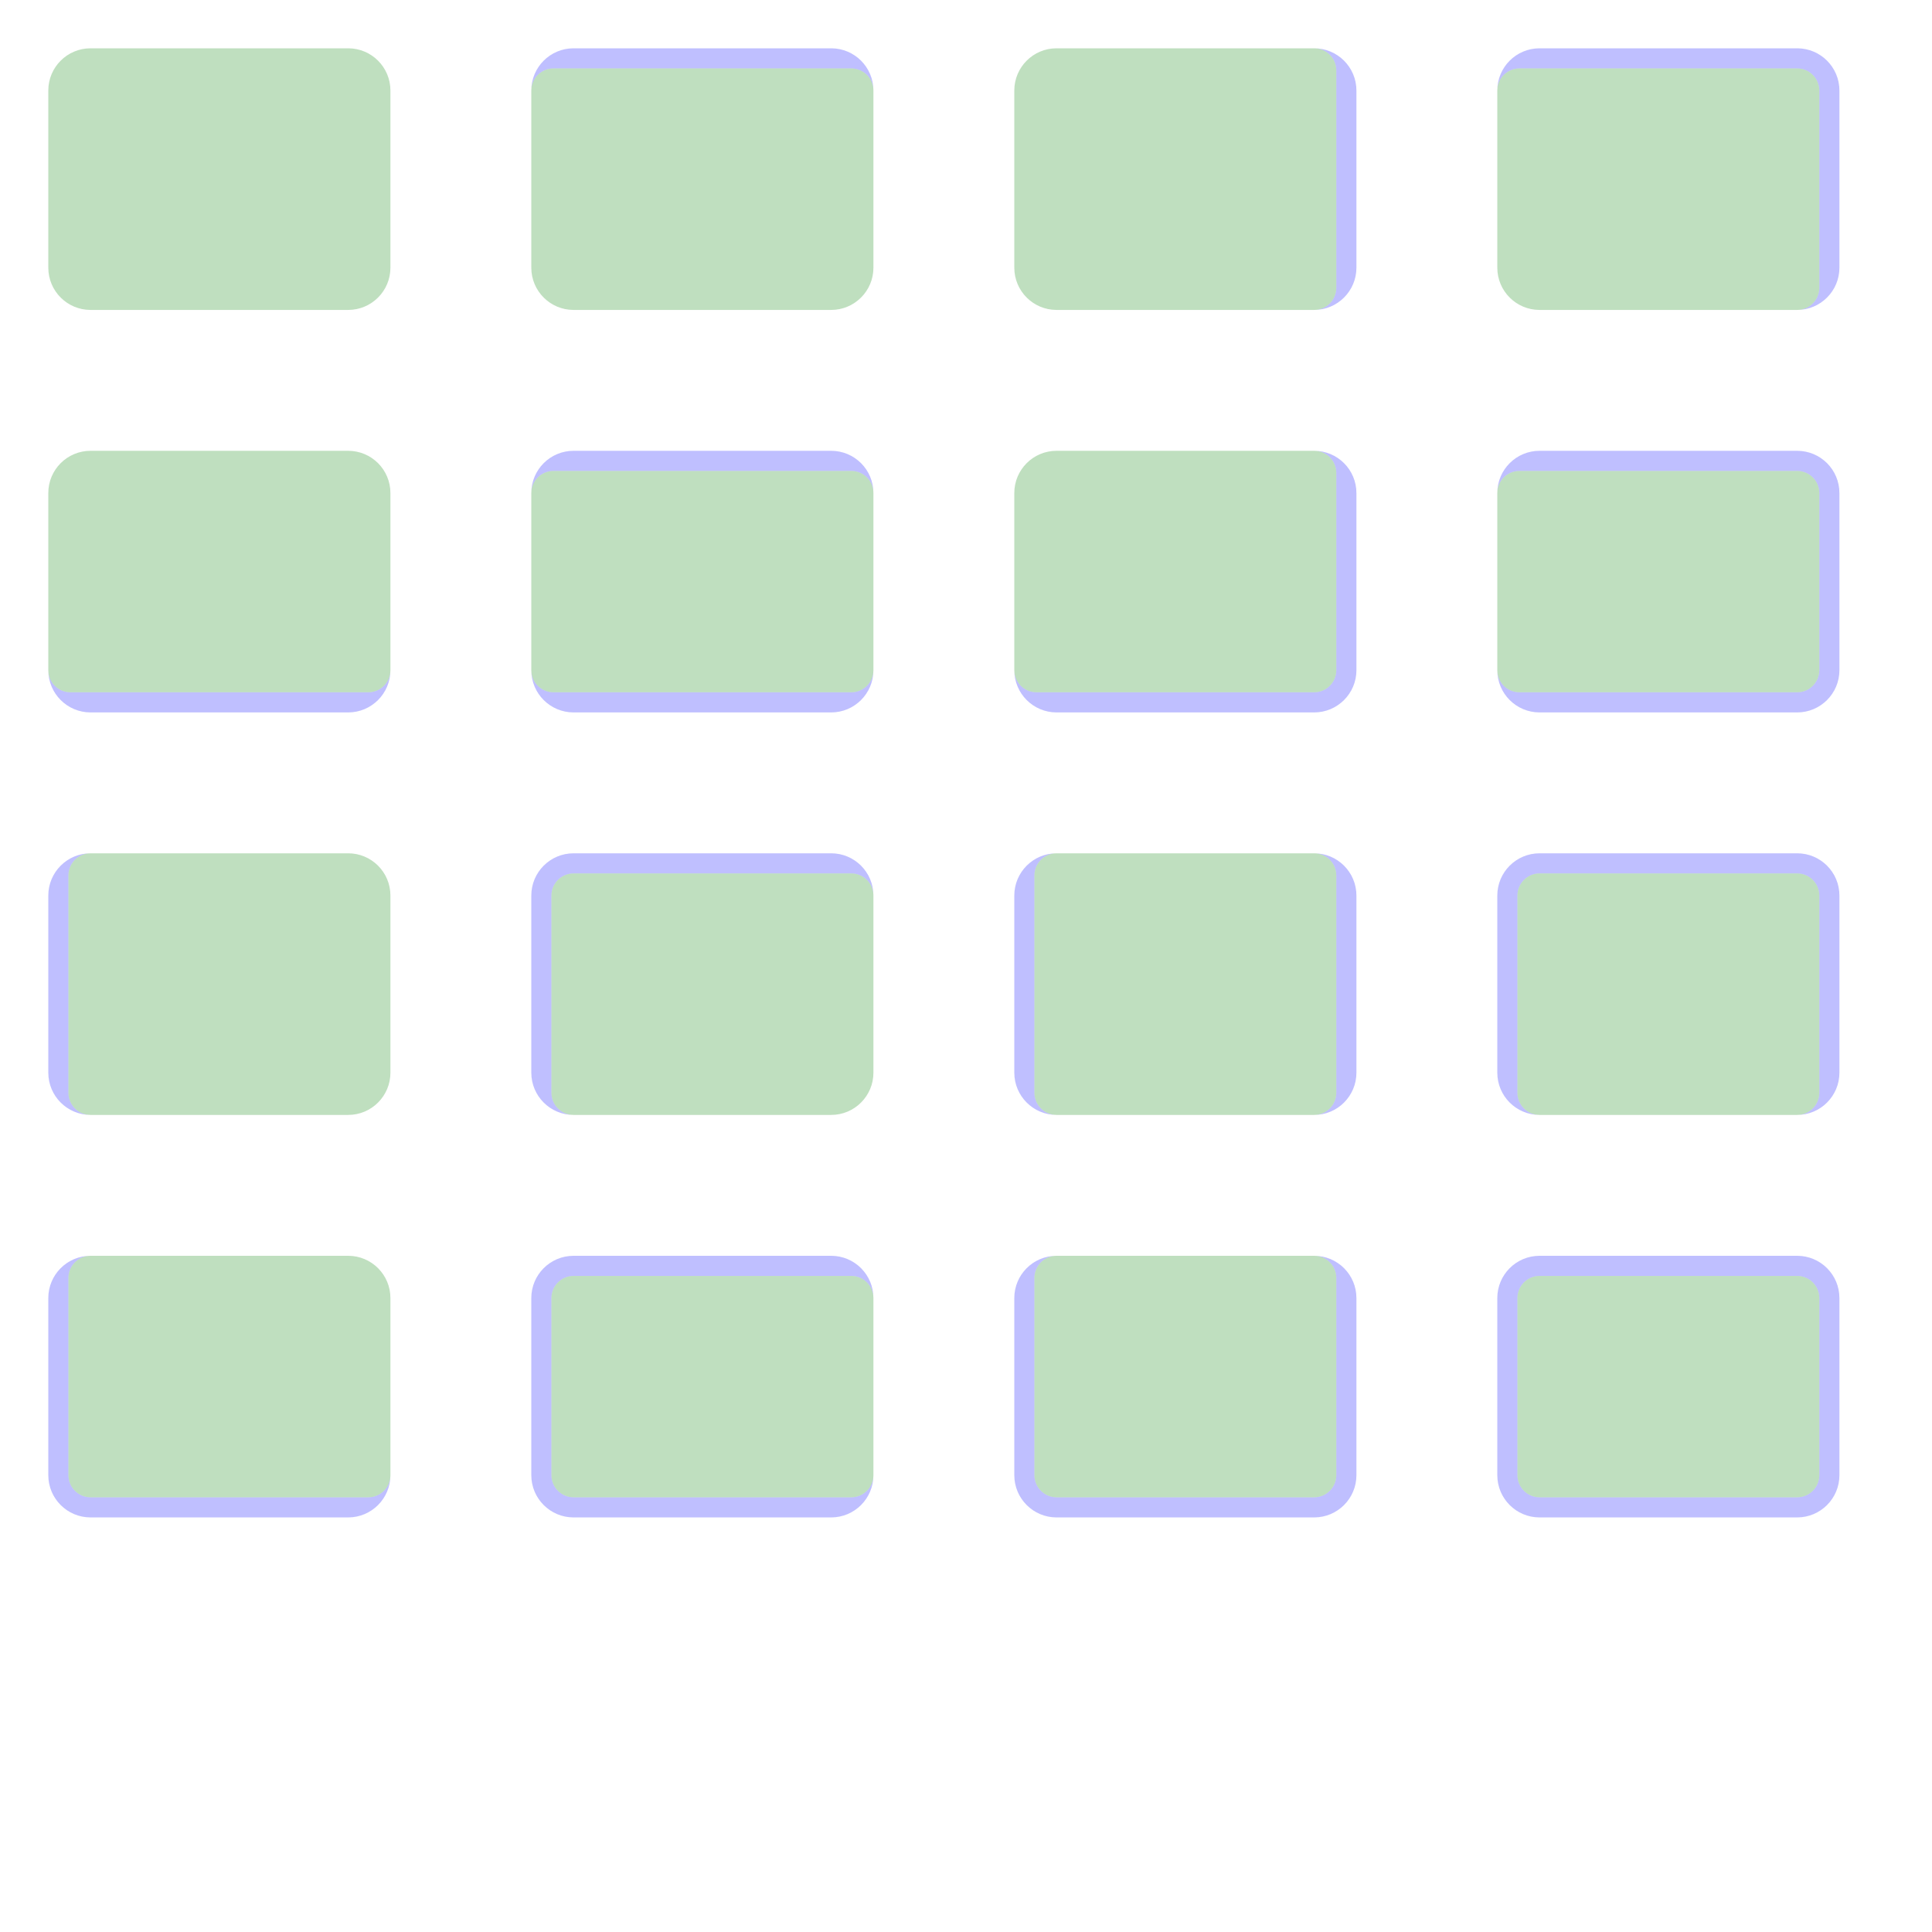 <?xml version="1.0" encoding="UTF-8" standalone="no"?><svg xmlns="http://www.w3.org/2000/svg" version="1.1" viewBox="0 0 480 480" ><rect x="0" y="0" width="480" height="480" fill="#333333" stroke="none"/><defs><clipPath id="clip_0"><polygon points="0 0,480 0,480 480,0 480" /></clipPath></defs><g clip-path="url(#clip_0)">	<path style="fill:#FFFFFF;" d="M 0,0 C 0,0 0,0 0,0 L 480,0 C 480,0 480,0 480,0 L 480,480 C 480,480 480,480 480,480 L 0,480 C 0,480 0,480 0,480 L 0,0 Z" /><defs><clipPath id="clip_1"><polygon points="0 0,480 0,480 480,0 480" /></clipPath></defs><g clip-path="url(#clip_1)">	<path style="fill:#FFFFFF;" d="M 0,0 C 0,0 0,0 0,0 L 480,0 C 480,0 480,0 480,0 L 480,480 C 480,480 480,480 480,480 L 0,480 C 0,480 0,480 0,480 L 0,0 Z" />	<path style="fill:#0000FF;fill-opacity:0.25" d="M 12,22.50 C 12,16.70 16.70,12 22.50,12 L 86.50,12 C 92.30,12 97,16.70 97,22.50 L 97,66.50 C 97,72.30 92.30,77 86.50,77 L 22.50,77 C 16.70,77 12,72.30 12,66.50 L 12,22.50 M 22.50,12 C 16.70,12 12,16.70 12,22.50 L 12,66.50 C 12,72.30 16.70,77 22.50,77 L 86.50,77 C 92.30,77 97,72.30 97,66.50 L 97,22.50 C 97,16.70 92.30,12 86.50,12 L 22.50,12 Z" />	<path style="fill:#008000;fill-opacity:0.25" d="M 22.50,12 C 16.70,12 12,16.70 12,22.50 L 12,66.50 C 12,72.30 16.70,77 22.50,77 L 86.50,77 C 92.30,77 97,72.30 97,66.50 L 97,22.50 C 97,16.70 92.30,12 86.50,12 L 22.50,12 Z" />	<path style="fill:#0000FF;fill-opacity:0.25" d="M 132,22.50 C 132,16.70 136.70,12 142.50,12 L 206.50,12 C 212.30,12 217,16.70 217,22.50 L 217,66.50 C 217,72.30 212.30,77 206.50,77 L 142.50,77 C 136.70,77 132,72.30 132,66.50 L 132,22.50 M 137.50,17 C 134.47,17 132,19.47 132,22.50 L 132,66.50 C 132,72.30 136.70,77 142.50,77 L 206.50,77 C 212.30,77 217,72.30 217,66.50 L 217,22.50 C 217,19.47 214.53,17 211.50,17 L 137.50,17 Z" />	<path style="fill:#008000;fill-opacity:0.25" d="M 137.50,17 C 134.47,17 132,19.47 132,22.50 L 132,66.50 C 132,72.30 136.70,77 142.50,77 L 206.50,77 C 212.30,77 217,72.30 217,66.50 L 217,22.50 C 217,19.47 214.53,17 211.50,17 L 137.50,17 Z" />	<path style="fill:#0000FF;fill-opacity:0.25" d="M 252,22.50 C 252,16.70 256.70,12 262.50,12 L 326.50,12 C 332.30,12 337,16.70 337,22.50 L 337,66.50 C 337,72.30 332.30,77 326.50,77 L 262.50,77 C 256.70,77 252,72.30 252,66.50 L 252,22.50 M 262.50,12 C 256.70,12 252,16.70 252,22.50 L 252,66.50 C 252,72.30 256.70,77 262.50,77 L 326.50,77 C 329.53,77 332,74.53 332,71.50 L 332,17.50 C 332,14.47 329.53,12 326.50,12 L 262.50,12 Z" />	<path style="fill:#008000;fill-opacity:0.25" d="M 262.50,12 C 256.70,12 252,16.70 252,22.50 L 252,66.50 C 252,72.30 256.70,77 262.50,77 L 326.50,77 C 329.53,77 332,74.53 332,71.50 L 332,17.50 C 332,14.47 329.53,12 326.50,12 L 262.50,12 Z" />	<path style="fill:#0000FF;fill-opacity:0.25" d="M 372,22.50 C 372,16.70 376.70,12 382.50,12 L 446.50,12 C 452.30,12 457,16.70 457,22.50 L 457,66.50 C 457,72.30 452.30,77 446.50,77 L 382.50,77 C 376.70,77 372,72.30 372,66.50 L 372,22.50 M 377.50,17 C 374.47,17 372,19.47 372,22.50 L 372,66.50 C 372,72.30 376.70,77 382.50,77 L 446.50,77 C 449.53,77 452,74.53 452,71.50 L 452,22.50 C 452,19.47 449.53,17 446.50,17 L 377.50,17 Z" />	<path style="fill:#008000;fill-opacity:0.25" d="M 377.50,17 C 374.47,17 372,19.47 372,22.50 L 372,66.50 C 372,72.30 376.70,77 382.50,77 L 446.50,77 C 449.53,77 452,74.53 452,71.50 L 452,22.50 C 452,19.47 449.53,17 446.50,17 L 377.50,17 Z" />	<path style="fill:#0000FF;fill-opacity:0.25" d="M 12,122.50 C 12,116.70 16.70,112 22.50,112 L 86.50,112 C 92.30,112 97,116.70 97,122.50 L 97,166.50 C 97,172.30 92.30,177 86.50,177 L 22.50,177 C 16.70,177 12,172.30 12,166.50 L 12,122.50 M 22.50,112 C 16.70,112 12,116.70 12,122.50 L 12,166.50 C 12,169.53 14.47,172 17.50,172 L 91.50,172 C 94.53,172 97,169.53 97,166.50 L 97,122.50 C 97,116.70 92.30,112 86.50,112 L 22.50,112 Z" />	<path style="fill:#008000;fill-opacity:0.25" d="M 22.50,112 C 16.70,112 12,116.70 12,122.50 L 12,166.50 C 12,169.53 14.47,172 17.50,172 L 91.50,172 C 94.53,172 97,169.53 97,166.50 L 97,122.50 C 97,116.70 92.30,112 86.50,112 L 22.50,112 Z" />	<path style="fill:#0000FF;fill-opacity:0.25" d="M 132,122.50 C 132,116.70 136.70,112 142.50,112 L 206.50,112 C 212.30,112 217,116.70 217,122.50 L 217,166.50 C 217,172.30 212.30,177 206.50,177 L 142.50,177 C 136.70,177 132,172.30 132,166.50 L 132,122.50 M 137.50,117 C 134.47,117 132,119.47 132,122.50 L 132,166.50 C 132,169.53 134.47,172 137.50,172 L 211.50,172 C 214.53,172 217,169.53 217,166.50 L 217,122.50 C 217,119.47 214.53,117 211.50,117 L 137.50,117 Z" />	<path style="fill:#008000;fill-opacity:0.25" d="M 137.50,117 C 134.47,117 132,119.47 132,122.50 L 132,166.50 C 132,169.53 134.47,172 137.50,172 L 211.50,172 C 214.53,172 217,169.53 217,166.50 L 217,122.50 C 217,119.47 214.53,117 211.50,117 L 137.50,117 Z" />	<path style="fill:#0000FF;fill-opacity:0.25" d="M 252,122.50 C 252,116.70 256.70,112 262.50,112 L 326.50,112 C 332.30,112 337,116.70 337,122.50 L 337,166.50 C 337,172.30 332.30,177 326.50,177 L 262.50,177 C 256.70,177 252,172.30 252,166.50 L 252,122.50 M 262.50,112 C 256.70,112 252,116.70 252,122.50 L 252,166.50 C 252,169.53 254.47,172 257.50,172 L 326.50,172 C 329.53,172 332,169.53 332,166.50 L 332,117.50 C 332,114.47 329.53,112 326.50,112 L 262.50,112 Z" />	<path style="fill:#008000;fill-opacity:0.25" d="M 262.50,112 C 256.70,112 252,116.70 252,122.50 L 252,166.50 C 252,169.53 254.47,172 257.50,172 L 326.50,172 C 329.53,172 332,169.53 332,166.50 L 332,117.50 C 332,114.47 329.53,112 326.50,112 L 262.50,112 Z" />	<path style="fill:#0000FF;fill-opacity:0.25" d="M 372,122.50 C 372,116.70 376.70,112 382.50,112 L 446.50,112 C 452.30,112 457,116.70 457,122.50 L 457,166.50 C 457,172.30 452.30,177 446.50,177 L 382.50,177 C 376.70,177 372,172.30 372,166.50 L 372,122.50 M 377.50,117 C 374.47,117 372,119.47 372,122.50 L 372,166.50 C 372,169.53 374.47,172 377.50,172 L 446.50,172 C 449.53,172 452,169.53 452,166.50 L 452,122.50 C 452,119.47 449.53,117 446.50,117 L 377.50,117 Z" />	<path style="fill:#008000;fill-opacity:0.25" d="M 377.50,117 C 374.47,117 372,119.47 372,122.50 L 372,166.50 C 372,169.53 374.47,172 377.50,172 L 446.50,172 C 449.53,172 452,169.53 452,166.50 L 452,122.50 C 452,119.47 449.53,117 446.50,117 L 377.50,117 Z" />	<path style="fill:#0000FF;fill-opacity:0.25" d="M 12,222.50 C 12,216.70 16.70,212 22.50,212 L 86.50,212 C 92.30,212 97,216.70 97,222.50 L 97,266.50 C 97,272.30 92.30,277 86.50,277 L 22.50,277 C 16.70,277 12,272.30 12,266.50 L 12,222.50 M 22.50,212 C 19.47,212 17,214.47 17,217.50 L 17,271.50 C 17,274.53 19.47,277 22.50,277 L 86.50,277 C 92.30,277 97,272.30 97,266.50 L 97,222.50 C 97,216.70 92.30,212 86.50,212 L 22.50,212 Z" />	<path style="fill:#008000;fill-opacity:0.25" d="M 22.50,212 C 19.47,212 17,214.47 17,217.50 L 17,271.50 C 17,274.53 19.47,277 22.50,277 L 86.50,277 C 92.30,277 97,272.30 97,266.50 L 97,222.50 C 97,216.70 92.30,212 86.50,212 L 22.50,212 Z" />	<path style="fill:#0000FF;fill-opacity:0.25" d="M 132,222.50 C 132,216.70 136.70,212 142.50,212 L 206.50,212 C 212.30,212 217,216.70 217,222.50 L 217,266.50 C 217,272.30 212.30,277 206.50,277 L 142.50,277 C 136.70,277 132,272.30 132,266.50 L 132,222.50 M 142.50,217 C 139.47,217 137,219.47 137,222.50 L 137,271.50 C 137,274.53 139.47,277 142.50,277 L 206.50,277 C 212.30,277 217,272.30 217,266.50 L 217,222.50 C 217,219.47 214.53,217 211.50,217 L 142.50,217 Z" />	<path style="fill:#008000;fill-opacity:0.25" d="M 142.50,217 C 139.47,217 137,219.47 137,222.50 L 137,271.50 C 137,274.53 139.47,277 142.50,277 L 206.50,277 C 212.30,277 217,272.30 217,266.50 L 217,222.50 C 217,219.47 214.53,217 211.50,217 L 142.50,217 Z" />	<path style="fill:#0000FF;fill-opacity:0.25" d="M 252,222.50 C 252,216.70 256.70,212 262.50,212 L 326.50,212 C 332.30,212 337,216.70 337,222.50 L 337,266.50 C 337,272.30 332.30,277 326.50,277 L 262.50,277 C 256.70,277 252,272.30 252,266.50 L 252,222.50 M 262.50,212 C 259.47,212 257,214.47 257,217.50 L 257,271.50 C 257,274.53 259.47,277 262.50,277 L 326.50,277 C 329.53,277 332,274.53 332,271.50 L 332,217.50 C 332,214.47 329.53,212 326.50,212 L 262.50,212 Z" />	<path style="fill:#008000;fill-opacity:0.25" d="M 262.50,212 C 259.47,212 257,214.47 257,217.50 L 257,271.50 C 257,274.53 259.47,277 262.50,277 L 326.50,277 C 329.53,277 332,274.53 332,271.50 L 332,217.50 C 332,214.47 329.53,212 326.50,212 L 262.50,212 Z" />	<path style="fill:#0000FF;fill-opacity:0.25" d="M 372,222.50 C 372,216.70 376.70,212 382.50,212 L 446.50,212 C 452.30,212 457,216.70 457,222.50 L 457,266.50 C 457,272.30 452.30,277 446.50,277 L 382.50,277 C 376.70,277 372,272.30 372,266.50 L 372,222.50 M 382.50,217 C 379.47,217 377,219.47 377,222.50 L 377,271.50 C 377,274.53 379.47,277 382.50,277 L 446.50,277 C 449.53,277 452,274.53 452,271.50 L 452,222.50 C 452,219.47 449.53,217 446.50,217 L 382.50,217 Z" />	<path style="fill:#008000;fill-opacity:0.25" d="M 382.50,217 C 379.47,217 377,219.47 377,222.50 L 377,271.50 C 377,274.53 379.47,277 382.50,277 L 446.50,277 C 449.53,277 452,274.53 452,271.50 L 452,222.50 C 452,219.47 449.53,217 446.50,217 L 382.50,217 Z" />	<path style="fill:#0000FF;fill-opacity:0.25" d="M 12,322.50 C 12,316.70 16.70,312 22.50,312 L 86.50,312 C 92.30,312 97,316.70 97,322.50 L 97,366.50 C 97,372.30 92.30,377 86.50,377 L 22.50,377 C 16.70,377 12,372.30 12,366.50 L 12,322.50 M 22.50,312 C 19.47,312 17,314.47 17,317.50 L 17,366.50 C 17,369.53 19.47,372 22.50,372 L 91.50,372 C 94.53,372 97,369.53 97,366.50 L 97,322.50 C 97,316.70 92.30,312 86.50,312 L 22.50,312 Z" />	<path style="fill:#008000;fill-opacity:0.25" d="M 22.50,312 C 19.47,312 17,314.47 17,317.50 L 17,366.50 C 17,369.53 19.47,372 22.50,372 L 91.50,372 C 94.53,372 97,369.53 97,366.50 L 97,322.50 C 97,316.70 92.30,312 86.50,312 L 22.50,312 Z" />	<path style="fill:#0000FF;fill-opacity:0.25" d="M 132,322.50 C 132,316.70 136.70,312 142.50,312 L 206.50,312 C 212.30,312 217,316.70 217,322.50 L 217,366.50 C 217,372.30 212.30,377 206.50,377 L 142.50,377 C 136.70,377 132,372.30 132,366.50 L 132,322.50 M 142.50,317 C 139.47,317 137,319.47 137,322.50 L 137,366.50 C 137,369.53 139.47,372 142.50,372 L 211.50,372 C 214.53,372 217,369.53 217,366.50 L 217,322.50 C 217,319.47 214.53,317 211.50,317 L 142.50,317 Z" />	<path style="fill:#008000;fill-opacity:0.25" d="M 142.50,317 C 139.47,317 137,319.47 137,322.50 L 137,366.50 C 137,369.53 139.47,372 142.50,372 L 211.50,372 C 214.53,372 217,369.53 217,366.50 L 217,322.50 C 217,319.47 214.53,317 211.50,317 L 142.50,317 Z" />	<path style="fill:#0000FF;fill-opacity:0.25" d="M 252,322.50 C 252,316.70 256.70,312 262.50,312 L 326.50,312 C 332.30,312 337,316.70 337,322.50 L 337,366.50 C 337,372.30 332.30,377 326.50,377 L 262.50,377 C 256.70,377 252,372.30 252,366.50 L 252,322.50 M 262.50,312 C 259.47,312 257,314.47 257,317.50 L 257,366.50 C 257,369.53 259.47,372 262.50,372 L 326.50,372 C 329.53,372 332,369.53 332,366.50 L 332,317.50 C 332,314.47 329.53,312 326.50,312 L 262.50,312 Z" />	<path style="fill:#008000;fill-opacity:0.25" d="M 262.50,312 C 259.47,312 257,314.47 257,317.50 L 257,366.50 C 257,369.53 259.47,372 262.50,372 L 326.50,372 C 329.53,372 332,369.53 332,366.50 L 332,317.50 C 332,314.47 329.53,312 326.50,312 L 262.50,312 Z" />	<path style="fill:#0000FF;fill-opacity:0.25" d="M 372,322.50 C 372,316.70 376.70,312 382.50,312 L 446.50,312 C 452.30,312 457,316.70 457,322.50 L 457,366.50 C 457,372.30 452.30,377 446.50,377 L 382.50,377 C 376.70,377 372,372.30 372,366.50 L 372,322.50 M 382.50,317 C 379.47,317 377,319.47 377,322.50 L 377,366.50 C 377,369.53 379.47,372 382.50,372 L 446.50,372 C 449.53,372 452,369.53 452,366.50 L 452,322.50 C 452,319.47 449.53,317 446.50,317 L 382.50,317 Z" />	<path style="fill:#008000;fill-opacity:0.25" d="M 382.50,317 C 379.47,317 377,319.47 377,322.50 L 377,366.50 C 377,369.53 379.47,372 382.50,372 L 446.50,372 C 449.53,372 452,369.53 452,366.50 L 452,322.50 C 452,319.47 449.53,317 446.50,317 L 382.50,317 Z" /></g></g></svg>